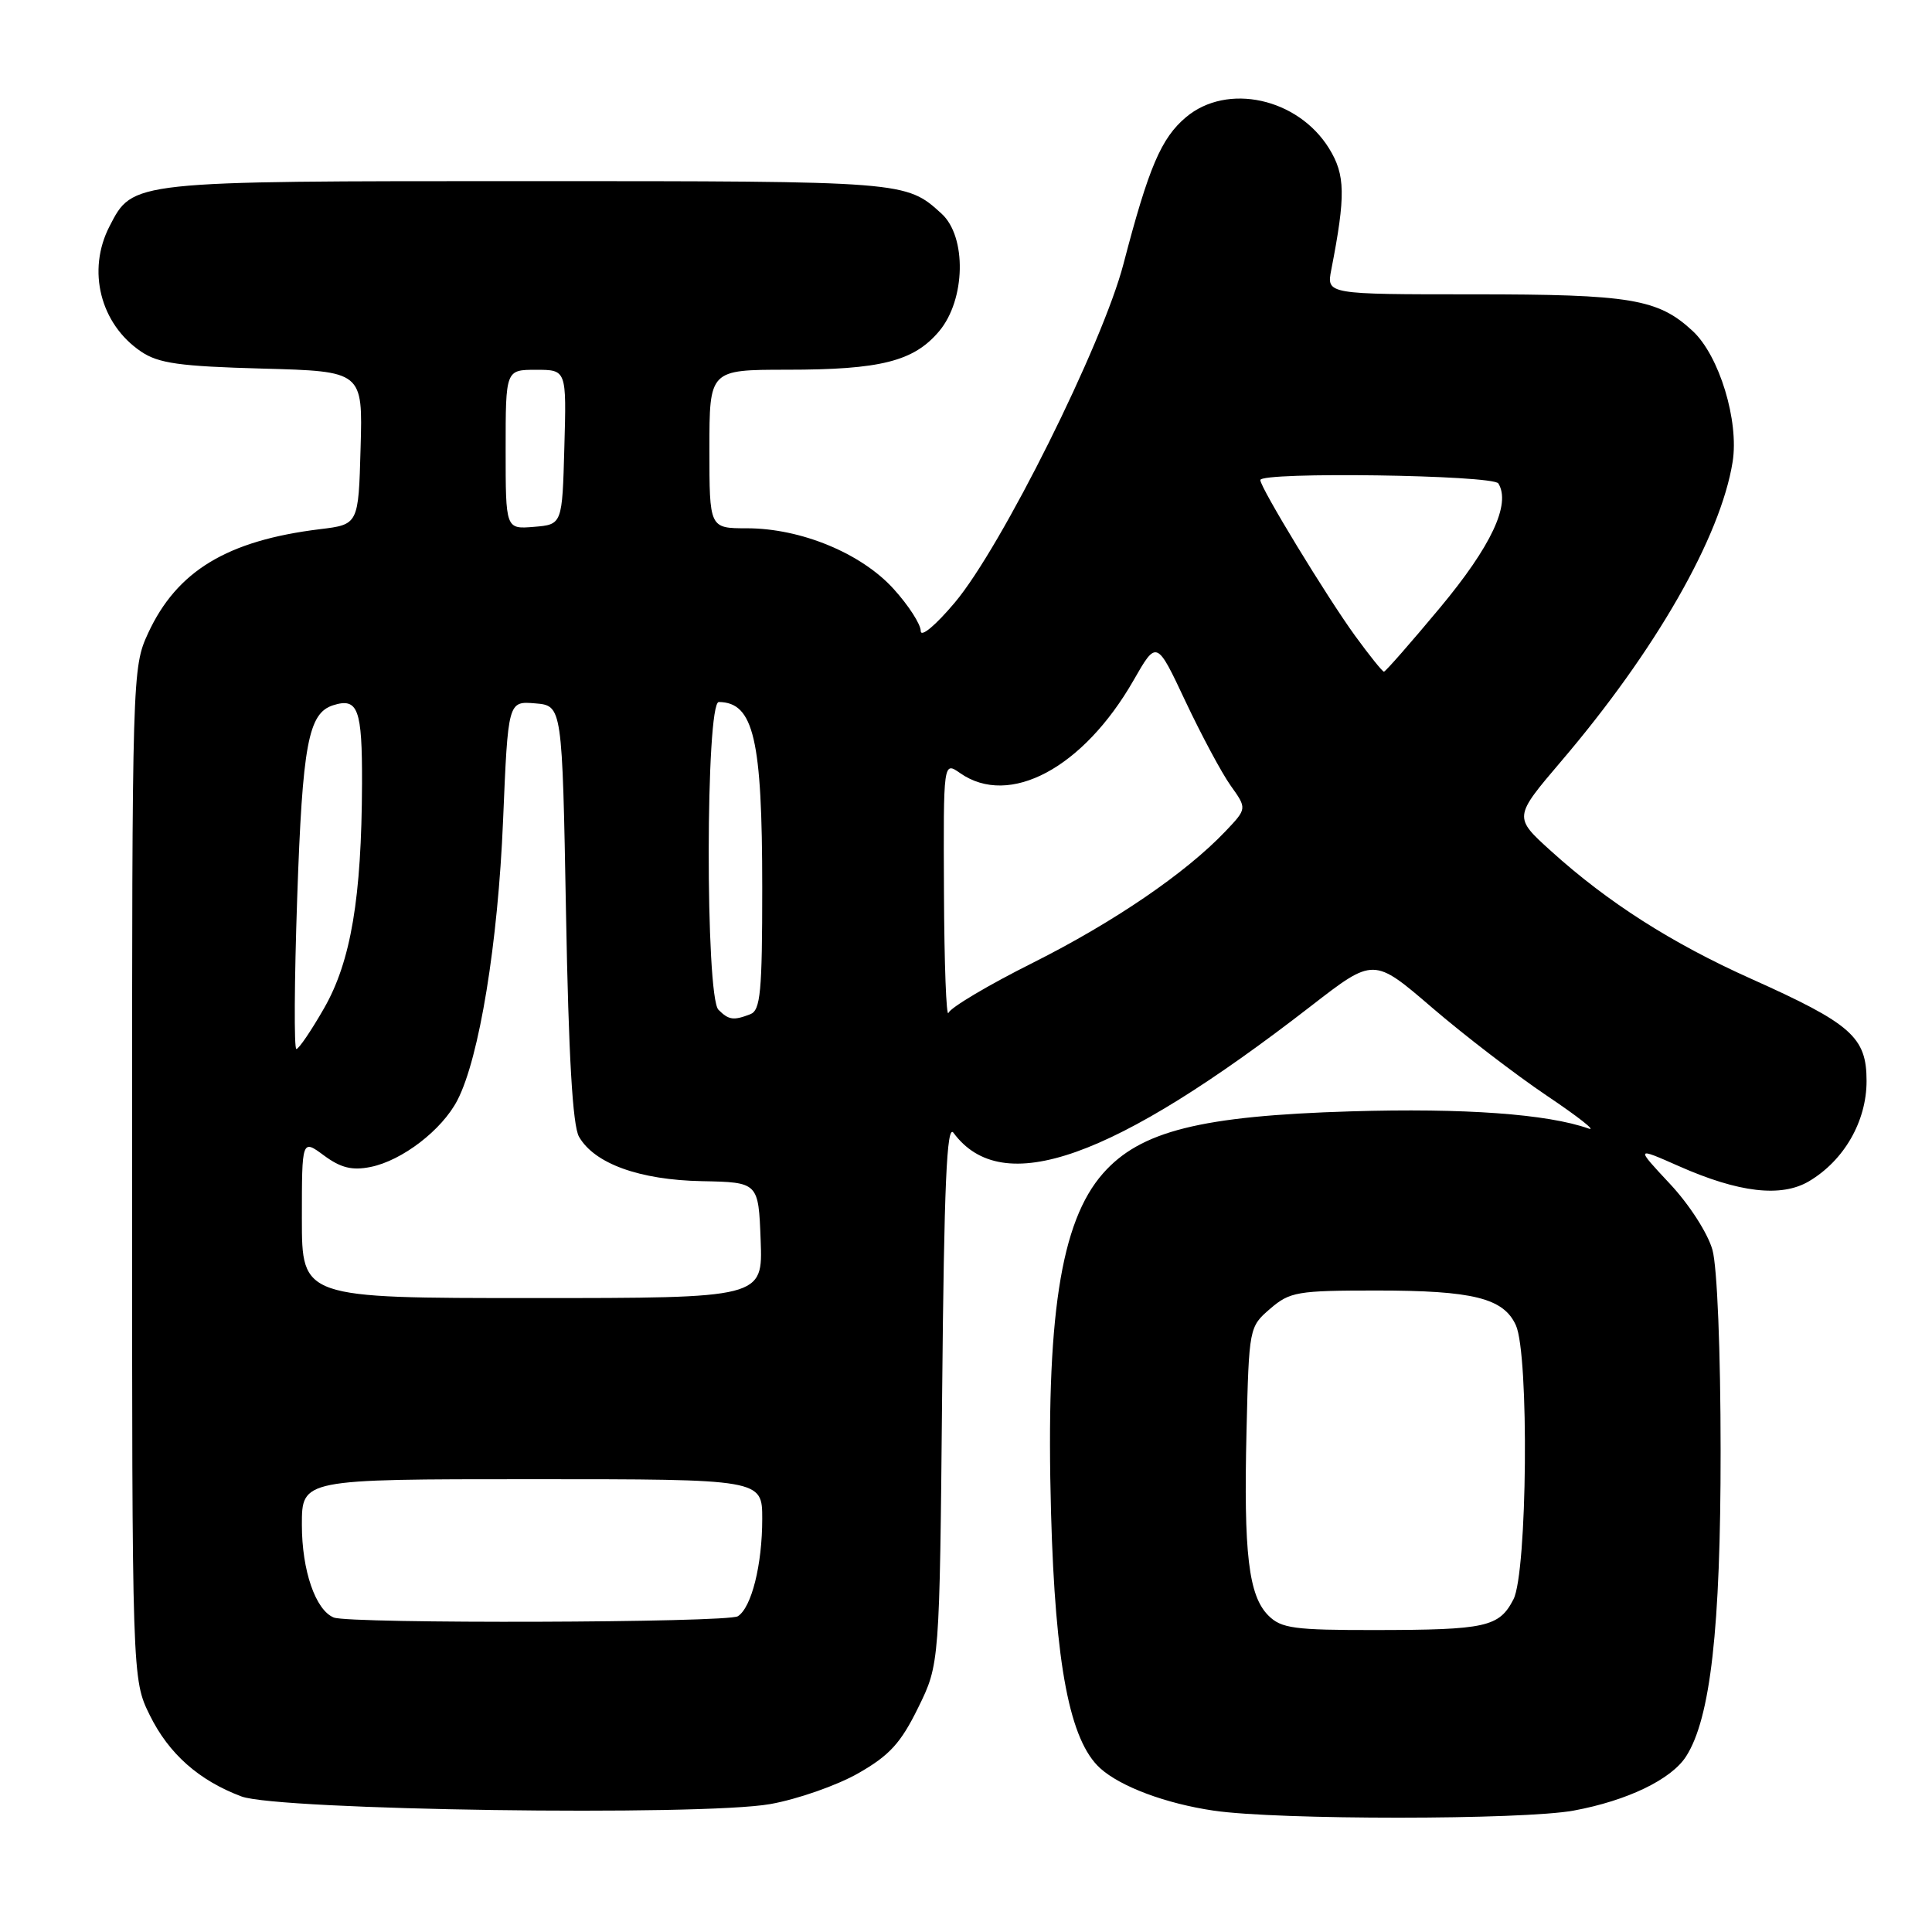 <?xml version="1.0" encoding="UTF-8" standalone="no"?>
<!DOCTYPE svg PUBLIC "-//W3C//DTD SVG 1.1//EN" "http://www.w3.org/Graphics/SVG/1.1/DTD/svg11.dtd" >
<svg xmlns="http://www.w3.org/2000/svg" xmlns:xlink="http://www.w3.org/1999/xlink" version="1.1" viewBox="0 0 256 256">
 <g >
 <path fill="currentColor"
d=" M 208.53 239.91 C 215.62 238.60 221.45 235.79 223.41 232.74 C 226.65 227.71 228.00 215.77 227.99 192.29 C 227.99 179.09 227.54 167.87 226.91 165.62 C 226.30 163.43 223.84 159.60 221.27 156.86 C 216.71 151.98 216.71 151.98 222.46 154.52 C 230.41 158.04 236.02 158.69 239.69 156.53 C 244.35 153.77 247.33 148.58 247.33 143.24 C 247.33 137.42 245.36 135.67 232.00 129.68 C 221.49 124.97 213.00 119.54 205.50 112.75 C 200.56 108.28 200.56 108.28 206.85 100.89 C 219.37 86.21 227.99 71.15 229.58 61.21 C 230.45 55.79 227.81 47.12 224.29 43.86 C 219.70 39.60 216.10 39.00 195.24 39.00 C 175.77 39.00 175.77 39.00 176.40 35.75 C 178.32 25.89 178.27 23.17 176.11 19.67 C 171.98 12.99 162.60 10.94 157.15 15.53 C 153.86 18.30 152.21 22.16 148.87 34.96 C 146.09 45.63 132.70 72.51 126.51 79.85 C 123.95 82.89 122.00 84.51 122.00 83.60 C 122.00 82.72 120.39 80.22 118.42 78.05 C 114.15 73.32 106.13 70.00 98.96 70.00 C 94.00 70.00 94.00 70.00 94.00 59.50 C 94.00 49.00 94.00 49.00 104.25 48.99 C 116.70 48.99 121.08 47.88 124.44 43.89 C 127.95 39.72 128.12 31.36 124.75 28.30 C 120.04 24.01 119.94 24.00 70.02 24.00 C 17.23 24.00 17.62 23.96 14.52 29.97 C 11.49 35.82 13.28 42.94 18.70 46.59 C 21.01 48.15 23.81 48.54 34.78 48.84 C 48.07 49.20 48.07 49.20 47.78 59.35 C 47.50 69.50 47.50 69.50 42.39 70.12 C 30.09 71.63 23.44 75.65 19.62 83.91 C 17.53 88.45 17.50 89.30 17.50 155.50 C 17.50 222.50 17.50 222.50 19.85 227.28 C 22.37 232.39 26.35 235.92 32.00 238.04 C 36.86 239.87 92.88 240.67 102.06 239.05 C 105.67 238.41 110.92 236.57 113.72 234.97 C 117.86 232.61 119.36 230.97 121.66 226.28 C 124.50 220.50 124.50 220.50 124.84 184.51 C 125.10 156.88 125.45 148.89 126.34 150.10 C 132.80 158.86 147.44 153.67 173.76 133.27 C 182.02 126.87 182.02 126.87 189.76 133.52 C 194.02 137.18 200.88 142.44 205.00 145.21 C 209.12 147.98 211.60 149.93 210.50 149.54 C 205.07 147.61 194.01 146.81 179.00 147.26 C 159.09 147.86 151.08 149.87 146.14 155.50 C 140.51 161.91 138.56 174.67 139.27 200.50 C 139.83 220.66 141.75 230.65 145.78 234.30 C 148.49 236.75 154.49 238.99 160.83 239.92 C 169.31 241.17 201.78 241.16 208.53 239.91 Z  M 168.07 214.07 C 165.44 211.44 164.78 205.86 165.17 189.62 C 165.50 175.92 165.52 175.81 168.31 173.41 C 170.91 171.17 171.91 171.00 182.41 171.00 C 195.19 171.00 199.23 172.01 200.86 175.60 C 202.63 179.48 202.38 208.37 200.54 211.92 C 198.65 215.59 196.91 215.97 182.25 215.99 C 171.48 216.00 169.77 215.77 168.07 214.07 Z  M 44.23 214.33 C 41.81 213.36 40.00 208.10 40.00 202.05 C 40.00 196.00 40.00 196.00 70.50 196.00 C 101.00 196.00 101.00 196.00 101.00 201.26 C 101.00 207.36 99.58 213.01 97.77 214.16 C 96.41 215.03 46.35 215.18 44.23 214.33 Z  M 40.00 161.47 C 40.00 150.94 40.00 150.94 42.93 153.11 C 45.16 154.75 46.65 155.12 49.10 154.63 C 53.28 153.79 58.57 149.73 60.61 145.78 C 63.51 140.18 65.99 124.97 66.66 108.70 C 67.32 92.90 67.32 92.90 70.91 93.20 C 74.50 93.50 74.50 93.50 75.00 121.00 C 75.34 139.92 75.88 149.16 76.72 150.62 C 78.76 154.19 84.75 156.35 93.00 156.51 C 100.50 156.66 100.50 156.66 100.79 164.33 C 101.08 172.00 101.08 172.00 70.54 172.00 C 40.00 172.00 40.00 172.00 40.00 161.47 Z  M 39.38 118.97 C 40.08 98.63 40.85 94.50 44.14 93.45 C 47.44 92.41 48.00 93.92 47.97 103.81 C 47.92 118.95 46.50 127.39 42.94 133.60 C 41.24 136.57 39.59 139.00 39.27 139.00 C 38.95 139.00 39.00 129.99 39.38 118.97 Z  M 95.20 133.80 C 93.45 132.05 93.49 92.99 95.25 93.02 C 99.87 93.07 101.00 97.91 101.00 117.64 C 101.00 131.44 100.77 133.87 99.42 134.39 C 97.19 135.25 96.56 135.16 95.20 133.80 Z  M 125.08 118.19 C 125.00 100.89 125.00 100.89 127.22 102.44 C 133.75 107.01 143.54 101.77 150.20 90.15 C 153.26 84.80 153.26 84.80 157.08 92.93 C 159.19 97.40 161.88 102.43 163.07 104.10 C 165.24 107.14 165.24 107.14 162.37 110.16 C 157.10 115.70 147.60 122.18 136.85 127.58 C 130.99 130.51 125.96 133.50 125.68 134.21 C 125.39 134.92 125.12 127.71 125.08 118.19 Z  M 179.56 84.25 C 175.83 79.12 167.00 64.62 167.00 63.61 C 167.00 62.49 197.84 62.93 198.54 64.06 C 200.22 66.79 197.60 72.37 190.83 80.50 C 186.93 85.18 183.58 89.00 183.38 89.00 C 183.18 89.00 181.46 86.86 179.56 84.25 Z  M 67.00 59.56 C 67.00 49.00 67.00 49.00 71.03 49.00 C 75.07 49.00 75.07 49.00 74.78 59.25 C 74.50 69.50 74.50 69.50 70.75 69.81 C 67.00 70.12 67.00 70.12 67.00 59.56 Z "/>
</g>
</svg>